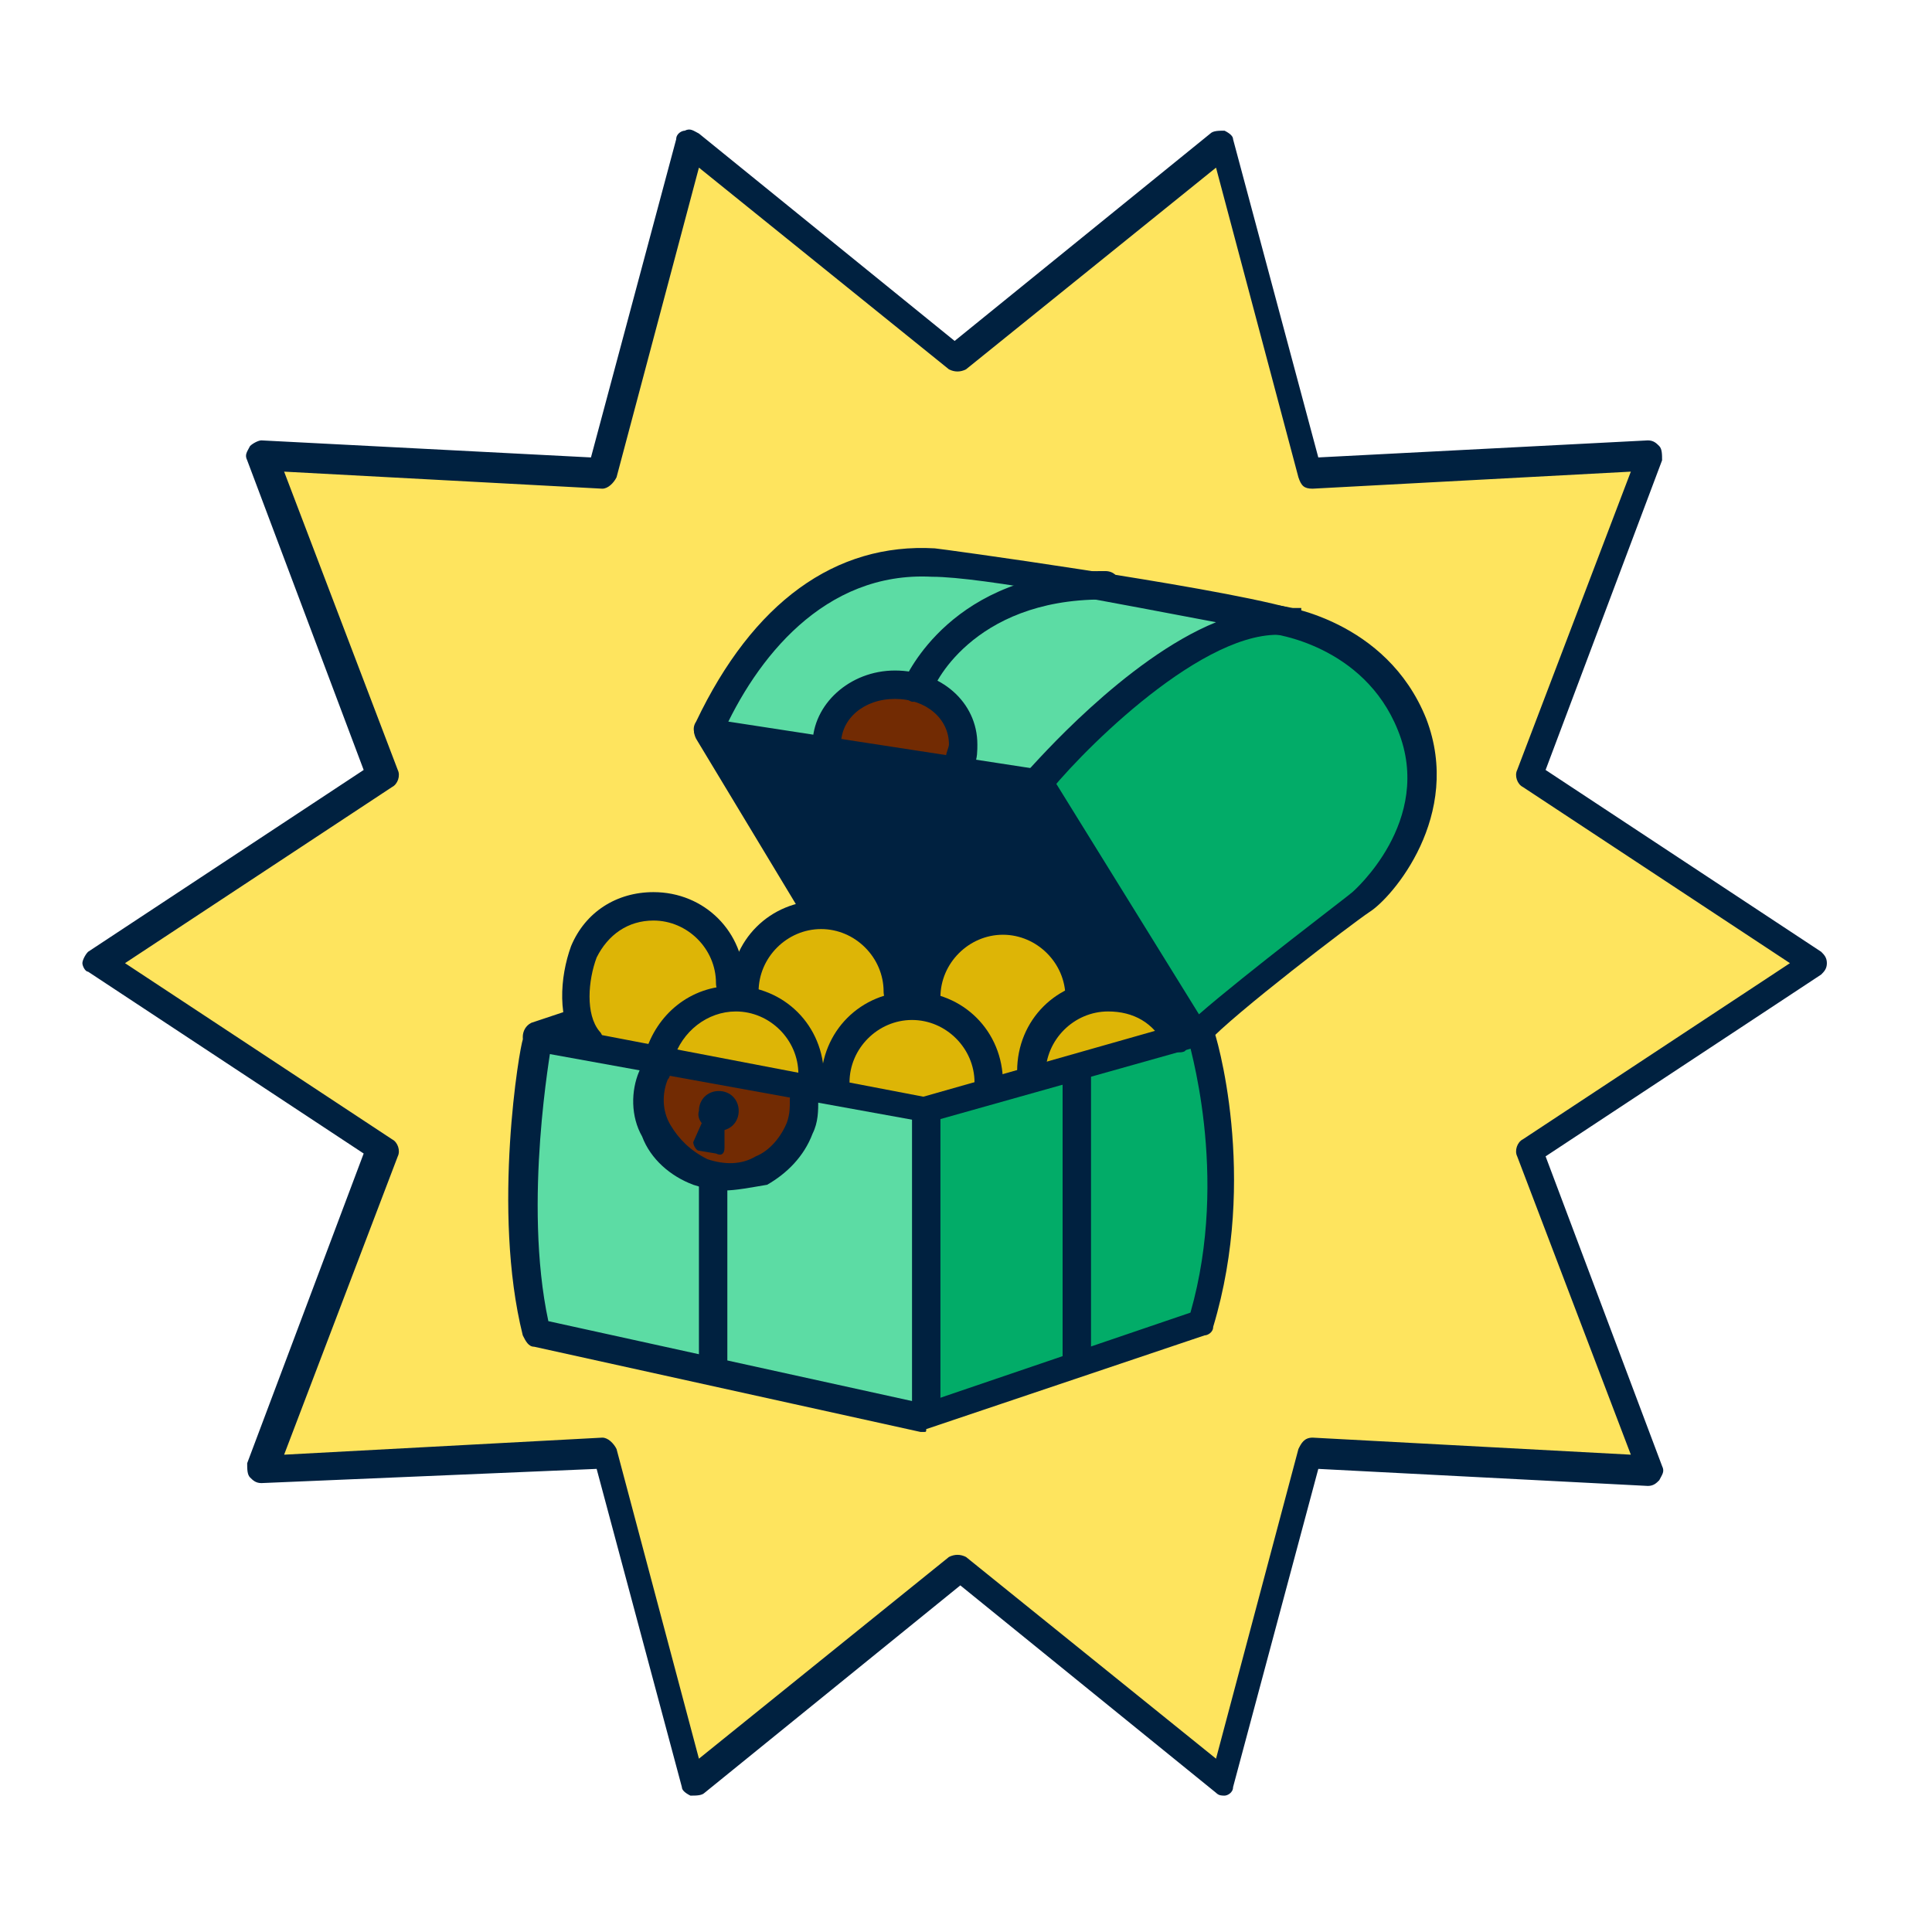 <svg xmlns="http://www.w3.org/2000/svg" xmlns:xlink="http://www.w3.org/1999/xlink" id="Layer_1" x="0" y="0" version="1.1" viewBox="0 0 68 68" style="enable-background:new 0 0 68 68" xml:space="preserve"><style type="text/css">.st0{fill:#fee45e}.st1{fill:#002140}.st2{fill:#5cdca4}.st3{fill:#02ac68}.st4{fill:#ddb506}.st5{fill:#722b03}</style><g><path d="M46.1,16.2l-3-10.8l-9.6,7L24.3,5l-3,11.5l-12-0.1l4,10.9l-9.7,6.6l9.7,6.4L9.6,51.4l11.5-0.2l3.4,11.1l9.3-7 l9,6.9l3.4-11.1l12.1,0.3l-4.2-11.1l9.7-6.4l-9.9-6.6l4-10.8L46.1,16.2z" class="st0"/></g><g><path d="M43.1,63.2c-0.1,0-0.2,0-0.3-0.1l-9-7.3l-9,7.3c-0.1,0.1-0.3,0.1-0.5,0.1c-0.2-0.1-0.3-0.2-0.3-0.3l-3-11.2 L9.2,52.2c-0.2,0-0.3-0.1-0.4-0.2c-0.1-0.1-0.1-0.3-0.1-0.5l4.1-10.9l-9.7-6.4C3,34.2,2.9,34,2.9,33.9s0.1-0.3,0.2-0.4l9.7-6.4 L8.7,16.2c-0.1-0.2,0-0.3,0.1-0.5c0.1-0.1,0.3-0.2,0.4-0.2l11.6,0.6l3-11.2c0-0.2,0.2-0.3,0.3-0.3c0.2-0.1,0.3,0,0.5,0.1l9,7.3 l9-7.3c0.1-0.1,0.3-0.1,0.5-0.1c0.2,0.1,0.3,0.2,0.3,0.3l3,11.2l11.6-0.6c0.2,0,0.3,0.1,0.4,0.2s0.1,0.3,0.1,0.5l-4.1,10.9l9.7,6.4 c0.1,0.1,0.2,0.2,0.2,0.4s-0.1,0.3-0.2,0.4l-9.7,6.4l4.1,10.9c0.1,0.2,0,0.3-0.1,0.5c-0.1,0.1-0.2,0.2-0.4,0.2l-11.6-0.6l-3,11.2 c0,0.2-0.2,0.3-0.3,0.3C43.2,63.2,43.1,63.2,43.1,63.2z M21.2,50.6c0.2,0,0.4,0.2,0.5,0.4l2.9,10.9l8.8-7.1c0.2-0.1,0.4-0.1,0.6,0 l8.8,7.1l2.9-10.9c0.1-0.2,0.2-0.4,0.5-0.4l11.2,0.6l-4-10.5c-0.1-0.2,0-0.5,0.2-0.6l9.4-6.2l-9.4-6.2c-0.2-0.1-0.3-0.4-0.2-0.6 l4-10.5l-11.2,0.6c-0.3,0-0.4-0.1-0.5-0.4L42.8,5.9L34,13c-0.2,0.1-0.4,0.1-0.6,0l-8.8-7.1l-2.9,10.9c-0.1,0.2-0.3,0.4-0.5,0.4 L10,16.6l4,10.5c0.1,0.2,0,0.5-0.2,0.6l-9.4,6.2l9.4,6.2c0.2,0.1,0.3,0.4,0.2,0.6l-4,10.5L21.2,50.6C21.2,50.6,21.2,50.6,21.2,50.6 z" class="st1"/></g><g><path d="M32.5,39.2v10.3l-13.8-2.9l-0.2-7l0.7-3L32.5,39.2z" class="st2"/></g><g><path d="M32.8,39.1l9.7-2.4l0.7,5.4l-1,4.7l-9.7,2.7V39.2" class="st3"/></g><g><path d="M41.2,36.5L32,39.1l-11.7-2.5l-0.1-2.3c0,0,0.6-2.2,2.1-2.3c1.5-0.1,2.9,1.2,2.9,1.2l0.6,1.3l1.1-1.8l2.3-0.5 l1.9,1.3l0.3,1.5l1.3,0.1c0,0,0.1-2.7,2.1-2.6c2.1,0.1,3.2,2.6,3.2,2.6S41.2,35.2,41.2,36.5L41.2,36.5z" class="st4"/></g><g><path d="M28.3,38.5c0,0-0.8,3.2-3,2.9c-2.2-0.3-2.6-2.6-2.6-2.6l0.5-1.5L28.3,38.5L28.3,38.5z" class="st5"/></g><g><path d="M41.3,35.5l-3.2-0.4c0,0-0.1-1.8-1.1-2.3c-1-0.4-2-0.6-2-0.6l-2.1,1.3l-0.3,1.7L32,35.2l-1.4-2.7L28.2,32 l-3.2-6.4l11.6,1.8L41.3,35.5L41.3,35.5z" class="st1"/></g><g><path d="M42,36.2l-5.4-8.7c0,0,5-5.6,7.7-5.5c2.7,0.1,5.2,1.7,5.4,3.8c0.2,2.1-0.6,5.3-1.4,5.9 C47.5,32.2,42,36.2,42,36.2L42,36.2z" class="st3"/></g><g><path d="M36.6,27.5l-11.7-2.1c0,0,2.1-5.2,7.3-5.5c5.2-0.2,11.4,1.6,11.4,1.6S37.4,25.9,36.6,27.5L36.6,27.5z" class="st2"/></g><g><path d="M33.6,26.7l-4.8-0.7c0,0,1.7-2,3-1.7C33.1,24.5,33.8,25.6,33.6,26.7L33.6,26.7z" class="st5"/></g><g><path d="M32.6,39.5C32.6,39.5,32.6,39.5,32.6,39.5L18.8,37c-0.2,0-0.4-0.2-0.4-0.5c0-0.2,0.1-0.4,0.3-0.5l1.2-0.4 c0.3-0.1,0.5,0.1,0.6,0.3c0,0.1,0,0.3,0,0.4l12,2.3l9.5-2.7c0.3-0.1,0.5,0.1,0.6,0.3c0.1,0.3-0.1,0.5-0.3,0.6l-9.6,2.7 C32.7,39.5,32.7,39.5,32.6,39.5z" class="st1"/></g><g><path d="M32.6,50.1c-0.3,0-0.5-0.2-0.5-0.5V39.3c0-0.3,0.2-0.5,0.5-0.5s0.5,0.2,0.5,0.5v10.2 C33.1,49.9,32.9,50.1,32.6,50.1z" class="st1"/></g><g><path d="M25.1,48.4c-0.3,0-0.5-0.2-0.5-0.5v-6.2c0-0.3,0.2-0.5,0.5-0.5s0.5,0.2,0.5,0.5v6.2 C25.6,48.1,25.4,48.4,25.1,48.4z" class="st1"/></g><g><path d="M37.9,48.4c-0.3,0-0.5-0.2-0.5-0.5V37.7c0-0.3,0.2-0.5,0.5-0.5s0.5,0.2,0.5,0.5v10.2 C38.4,48.2,38.2,48.4,37.9,48.4z" class="st1"/></g><g><path d="M32.5,50.4c0,0-0.1,0-0.1,0l-13.6-3c-0.2,0-0.3-0.2-0.4-0.4c-1.1-4.4-0.1-10.2,0-10.4c0.1-0.3,0.3-0.5,0.6-0.4 c0.3,0,0.5,0.3,0.4,0.6c0,0.1-1,5.5-0.1,9.7l13.2,2.9l9.4-3.2c1.4-4.9-0.1-9.6-0.1-9.7c-0.1-0.3,0.1-0.5,0.3-0.6 c0.3-0.1,0.5,0.1,0.6,0.3c0.1,0.2,1.6,5.2,0,10.5c0,0.2-0.2,0.3-0.3,0.3l-9.8,3.3C32.6,50.4,32.6,50.4,32.5,50.4z M42.3,46.6 L42.3,46.6L42.3,46.6z" class="st1"/></g><g><path d="M25.5,41.9c-0.4,0-0.8-0.1-1.1-0.2c-0.8-0.3-1.5-0.9-1.8-1.7c-0.4-0.7-0.4-1.6-0.1-2.3 c0.1-0.2,0.1-0.4,0.3-0.6c0.1-0.2,0.4-0.3,0.7-0.2c0.2,0.1,0.3,0.5,0.2,0.7c-0.1,0.1-0.1,0.3-0.2,0.4c-0.2,0.5-0.2,1.1,0.1,1.6 c0.3,0.5,0.7,0.9,1.3,1.2c0.6,0.2,1.2,0.2,1.7-0.1c0.5-0.2,0.9-0.7,1.1-1.2c0.1-0.3,0.1-0.5,0.1-0.8c0-0.3,0.2-0.5,0.5-0.5 c0.3,0,0.5,0.2,0.5,0.5c0,0.4,0,0.8-0.2,1.2c-0.3,0.8-0.9,1.4-1.6,1.8C26.4,41.8,25.9,41.9,25.5,41.9z" class="st1"/></g><g><path d="M25.3,39.8c0.4,0,0.7-0.3,0.7-0.7c0-0.4-0.3-0.7-0.7-0.7c-0.4,0-0.7,0.3-0.7,0.7 C24.5,39.4,24.8,39.8,25.3,39.8z" class="st1"/></g><g><path d="M25.5,39.3l0,1.1c0,0.2-0.1,0.3-0.3,0.2l-0.6-0.1c-0.1,0-0.2-0.2-0.2-0.3l0.4-0.9" class="st1"/></g><g><path d="M34.8,38.6c-0.3,0-0.5-0.2-0.5-0.5c0-1.2-1-2.2-2.2-2.2c-1.2,0-2.2,1-2.2,2.2c0,0.3-0.2,0.5-0.5,0.5 s-0.5-0.2-0.5-0.5c0-1.8,1.4-3.2,3.2-3.2c1.8,0,3.2,1.4,3.2,3.2C35.3,38.4,35.1,38.6,34.8,38.6z" class="st1"/></g><g><path d="M31.6,35.4c-0.3,0-0.5-0.2-0.5-0.5c0-1.2-1-2.2-2.2-2.2c-1.2,0-2.2,1-2.2,2.2c0,0.3-0.2,0.5-0.5,0.5 s-0.5-0.2-0.5-0.5c0-1.8,1.4-3.2,3.2-3.2c1.8,0,3.2,1.4,3.2,3.2C32.1,35.1,31.9,35.4,31.6,35.4z" class="st1"/></g><g><path d="M28.6,38.3c-0.3,0-0.5-0.2-0.5-0.5c0-1.2-1-2.2-2.2-2.2c-1,0-1.9,0.7-2.2,1.7c-0.1,0.3-0.3,0.4-0.6,0.4 c-0.3-0.1-0.4-0.3-0.4-0.6c0.4-1.4,1.6-2.4,3.1-2.4c1.8,0,3.2,1.4,3.2,3.2C29.1,38,28.9,38.3,28.6,38.3z" class="st1"/></g><g><path d="M20.7,37.1c-0.2,0-0.3-0.1-0.4-0.2c-0.7-1-0.6-2.5-0.2-3.6c0.5-1.2,1.6-1.9,2.9-1.9c1.8,0,3.2,1.4,3.2,3.2 c0,0.3-0.2,0.5-0.5,0.5s-0.5-0.2-0.5-0.5c0-1.2-1-2.2-2.2-2.2c-0.9,0-1.6,0.5-2,1.3c-0.3,0.8-0.4,2,0.1,2.6 c0.2,0.2,0.1,0.5-0.1,0.7C20.9,37.1,20.8,37.1,20.7,37.1z" class="st1"/></g><g><path d="M38,35.6c-0.3,0-0.5-0.2-0.5-0.5c0-1.2-1-2.2-2.2-2.2c-1.2,0-2.2,1-2.2,2.2c0,0.3-0.2,0.5-0.5,0.5 s-0.5-0.2-0.5-0.5c0-1.8,1.4-3.2,3.2-3.2s3.2,1.4,3.2,3.2C38.5,35.4,38.3,35.6,38,35.6z" class="st1"/></g><g><path d="M36.3,38.2c-0.3,0-0.5-0.2-0.5-0.5c0-1.8,1.4-3.2,3.2-3.2c1.2,0,2.3,0.7,2.9,1.8c0.1,0.2,0,0.5-0.2,0.7 c-0.2,0.1-0.5,0-0.7-0.2c-0.4-0.8-1.1-1.2-2-1.2c-1.2,0-2.2,1-2.2,2.2C36.8,38,36.6,38.2,36.3,38.2z" class="st1"/></g><g><path d="M36.6,27.9c-0.1,0-0.2,0-0.3-0.1c-0.2-0.2-0.2-0.5-0.1-0.7c0.2-0.2,3.4-3.9,6.6-5.2c-3.2-0.6-8.2-1.6-10-1.6 c-3.8-0.2-6.2,2.9-7.4,5.6c-0.1,0.2-0.4,0.4-0.7,0.2c-0.2-0.1-0.4-0.4-0.2-0.7c2-4.2,4.9-6.3,8.4-6.1c0.1,0,9.6,1.3,12.5,2.1 c0.1,0,0.2,0,0.3,0l0.1,0l0,0.1c0.2,0.1,0.3,0.1,0.4,0.2c0.1,0.2,0.1,0.4-0.1,0.5c-0.2,0.2-0.3,0.2-0.5,0.2v0c0,0,0,0,0,0 c0,0-0.1,0-0.1,0c-2.7-0.6-7.1,3.7-8.5,5.4C36.9,27.9,36.7,27.9,36.6,27.9z" class="st1"/></g><g><path d="M42.2,36.9C42.2,36.9,42.1,36.9,42.2,36.9c-0.2,0-0.3-0.1-0.4-0.2l-5.4-8.7l-10.4-1.6l3.2,5.4 c0.1,0.2,0.1,0.5-0.2,0.7c-0.2,0.1-0.5,0.1-0.7-0.2l-3.8-6.3c-0.1-0.2-0.1-0.4,0-0.5c0.1-0.2,0.3-0.2,0.5-0.2l11.7,1.8 c0.1,0,0.3,0.1,0.3,0.2l5.2,8.4c1.6-1.4,5.3-4.2,5.4-4.3c0,0,2.9-2.5,1.6-5.7c-1.2-3-4.4-3.4-4.5-3.4c-0.3,0-0.5-0.3-0.4-0.6 c0-0.3,0.3-0.5,0.6-0.4c0.2,0,3.9,0.5,5.3,4c1.3,3.4-1.2,6.3-2,6.8c-0.6,0.4-4.8,3.6-5.7,4.6C42.4,36.8,42.3,36.9,42.2,36.9z" class="st1"/></g><g><path d="M33.7,27.2c0,0-0.1,0-0.1,0c-0.3-0.1-0.4-0.4-0.3-0.6c0-0.1,0.1-0.3,0.1-0.4c0-0.9-0.8-1.6-1.9-1.6 s-1.9,0.7-1.9,1.6c0,0.3-0.2,0.5-0.5,0.5s-0.5-0.2-0.5-0.5c0-1.4,1.3-2.6,2.9-2.6s2.9,1.1,2.9,2.6c0,0.2,0,0.5-0.1,0.7 C34.1,27.1,33.9,27.2,33.7,27.2z" class="st1"/></g><g><path d="M32.3,24.7c-0.1,0-0.1,0-0.2,0c-0.3-0.1-0.4-0.4-0.3-0.7c0.1-0.2,1.7-3.9,7-3.9c0,0,0.1,0,0.1,0 c0.3,0,0.5,0.2,0.5,0.5c0,0.3-0.2,0.5-0.5,0.5c0,0-0.1,0-0.1,0c-4.6,0-6,3.1-6,3.3C32.7,24.6,32.5,24.7,32.3,24.7z" class="st1"/></g></svg>
